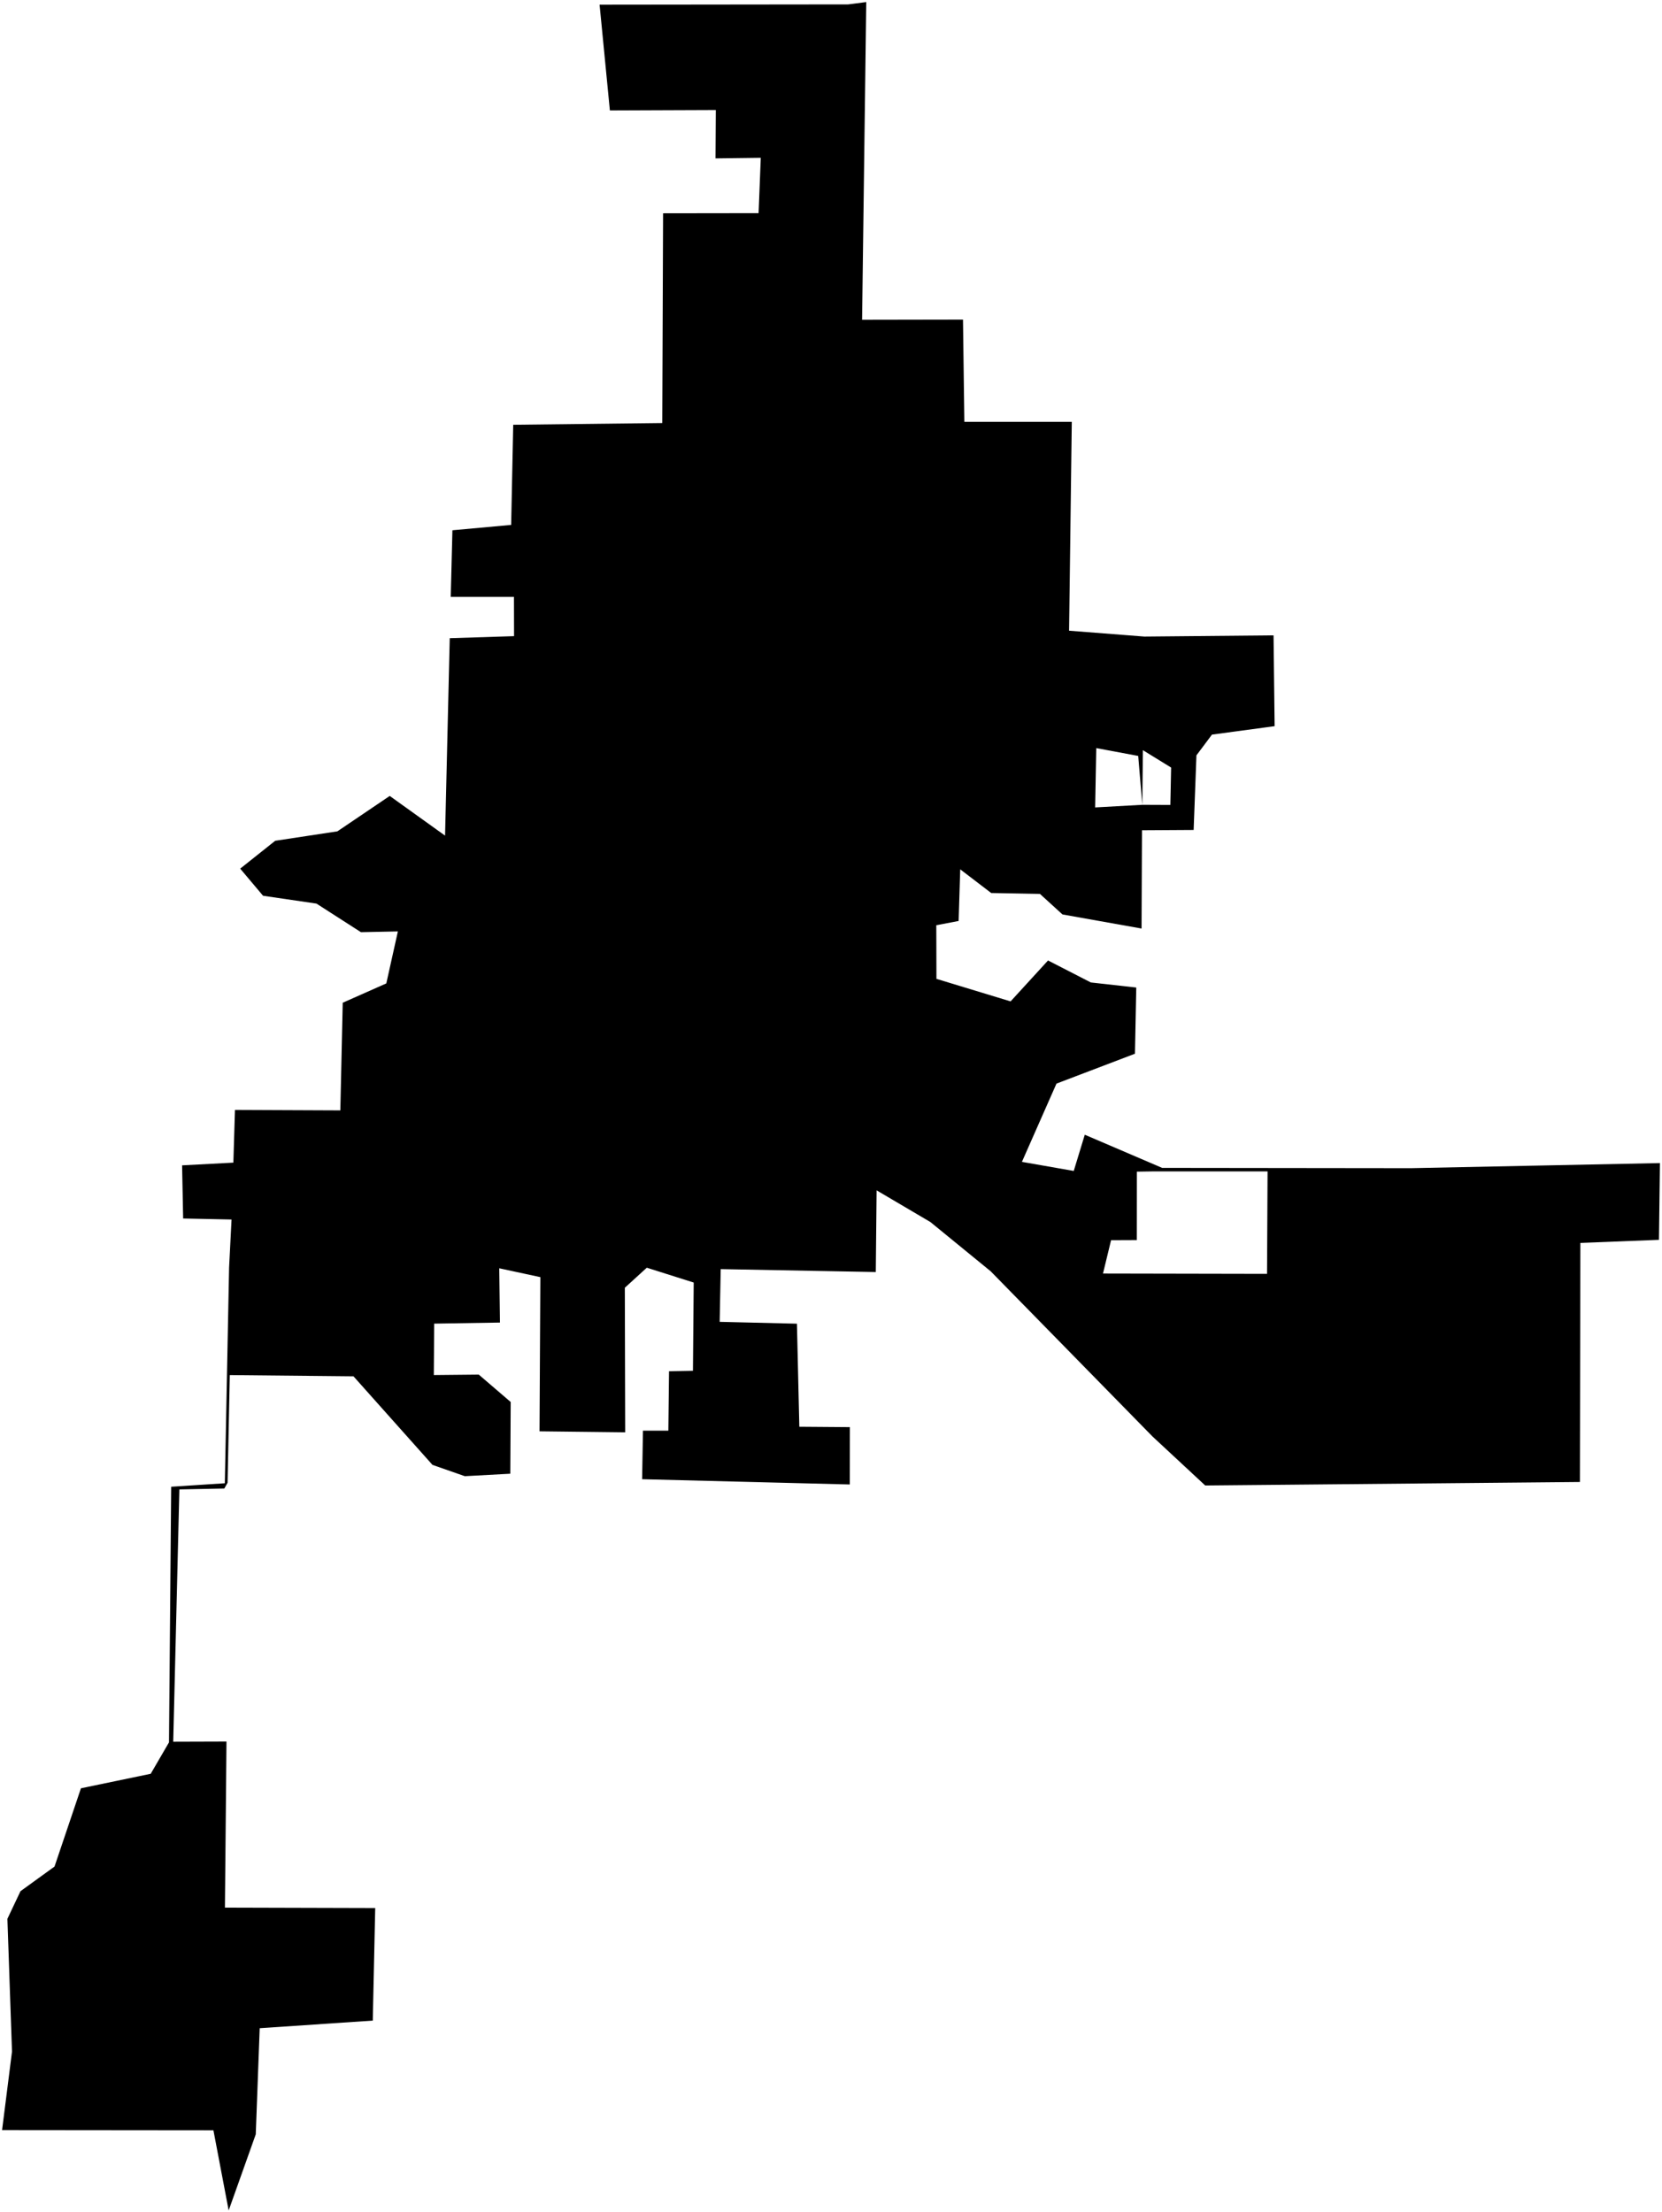 <?xml version="1.0"?>
<svg xmlns="http://www.w3.org/2000/svg" version="1.2" baseProfile="tiny" width="800" height="1065" viewBox="0 0 800 1065" stroke-linecap="round" stroke-linejoin="round">
<g id="CityBoundaries">
<path d="M 679.192 562.415 799 559.961 798.534 596.914 760.711 598.396 760.488 713.498 580.136 715.188 554.745 691.581 476.856 612.051 447.85 588.349 421.952 573.089 421.559 612.418 346.912 611.011 346.414 636.399 383.603 637.288 384.755 686.9 409.07 687.086 409.041 714.696 309.087 712.164 309.482 688.797 321.706 688.791 322.039 660.177 333.547 659.961 333.919 617.483 311.337 610.334 300.761 619.983 300.939 689.591 259.699 689.106 260.103 614.879 240.315 610.612 240.654 636.745 208.991 637.261 208.819 662.015 230.45 661.797 245.819 674.988 245.631 709.517 223.732 710.704 208.176 705.266 170.147 662.624 110.605 662.031 109.546 713.872 107.975 716.637 86.337 717.073 83.384 838.542 109.015 838.463 108.27 918.416 180.61 918.616 179.434 972.806 125.008 976.479 123.112 1027.553 110.066 1064.208 102.727 1025.615 1 1025.518 5.778 987.725 3.56 923.808 9.858 910.512 26.243 898.65 38.959 860.966 72.546 853.982 81.344 838.861 82.396 715.789 108.221 714.115 110.272 610.245 111.451 587.129 88.156 586.637 87.647 561.054 112.328 559.748 113.098 534.375 163.82 534.596 164.973 482.762 185.95 473.46 191.516 448.429 173.75 448.8 152.327 435.033 126.623 431.262 115.619 418.201 132.474 404.789 162.396 400.25 187.594 383.203 214.228 402.306 216.483 307.256 247.44 306.272 247.393 287.357 216.959 287.365 217.769 255.296 246.042 252.717 247.036 204.505 318.784 203.67 319.175 102.689 365.142 102.626 366.198 75.978 344.414 76.257 344.558 52.966 293.562 53.166 288.611 2.258 408.282 2.123 416.964 1 414.966 153.961 463.535 153.875 464.19 203.09 515.904 203.102 514.603 303.651 550.807 306.473 613.017 305.893 613.534 349.611 583.38 353.674 575.9 363.661 574.559 399.577 549.692 399.727 549.485 447.04 511.414 440.255 500.567 430.365 477.117 429.94 462.198 418.539 461.439 443.397 450.684 445.448 450.751 471.268 486.441 482.12 504.467 462.419 525.079 473.002 546.936 475.446 546.306 507.313 508.532 521.7 491.9 559.376 516.843 563.75 522.157 546.31 559.408 562.278 679.192 562.415 Z M 555.679 563.958 547.232 564.087 547.196 597.034 534.807 597.088 530.922 613.148 609.882 613.301 610.139 563.974 555.679 563.958 Z M 549.842 387.472 563.345 387.529 563.72 369.54 550.131 361.171 549.842 387.472 547.877 363.945 527.681 360.17 527.149 388.735 549.842 387.472 Z"/>
</g>
</svg>